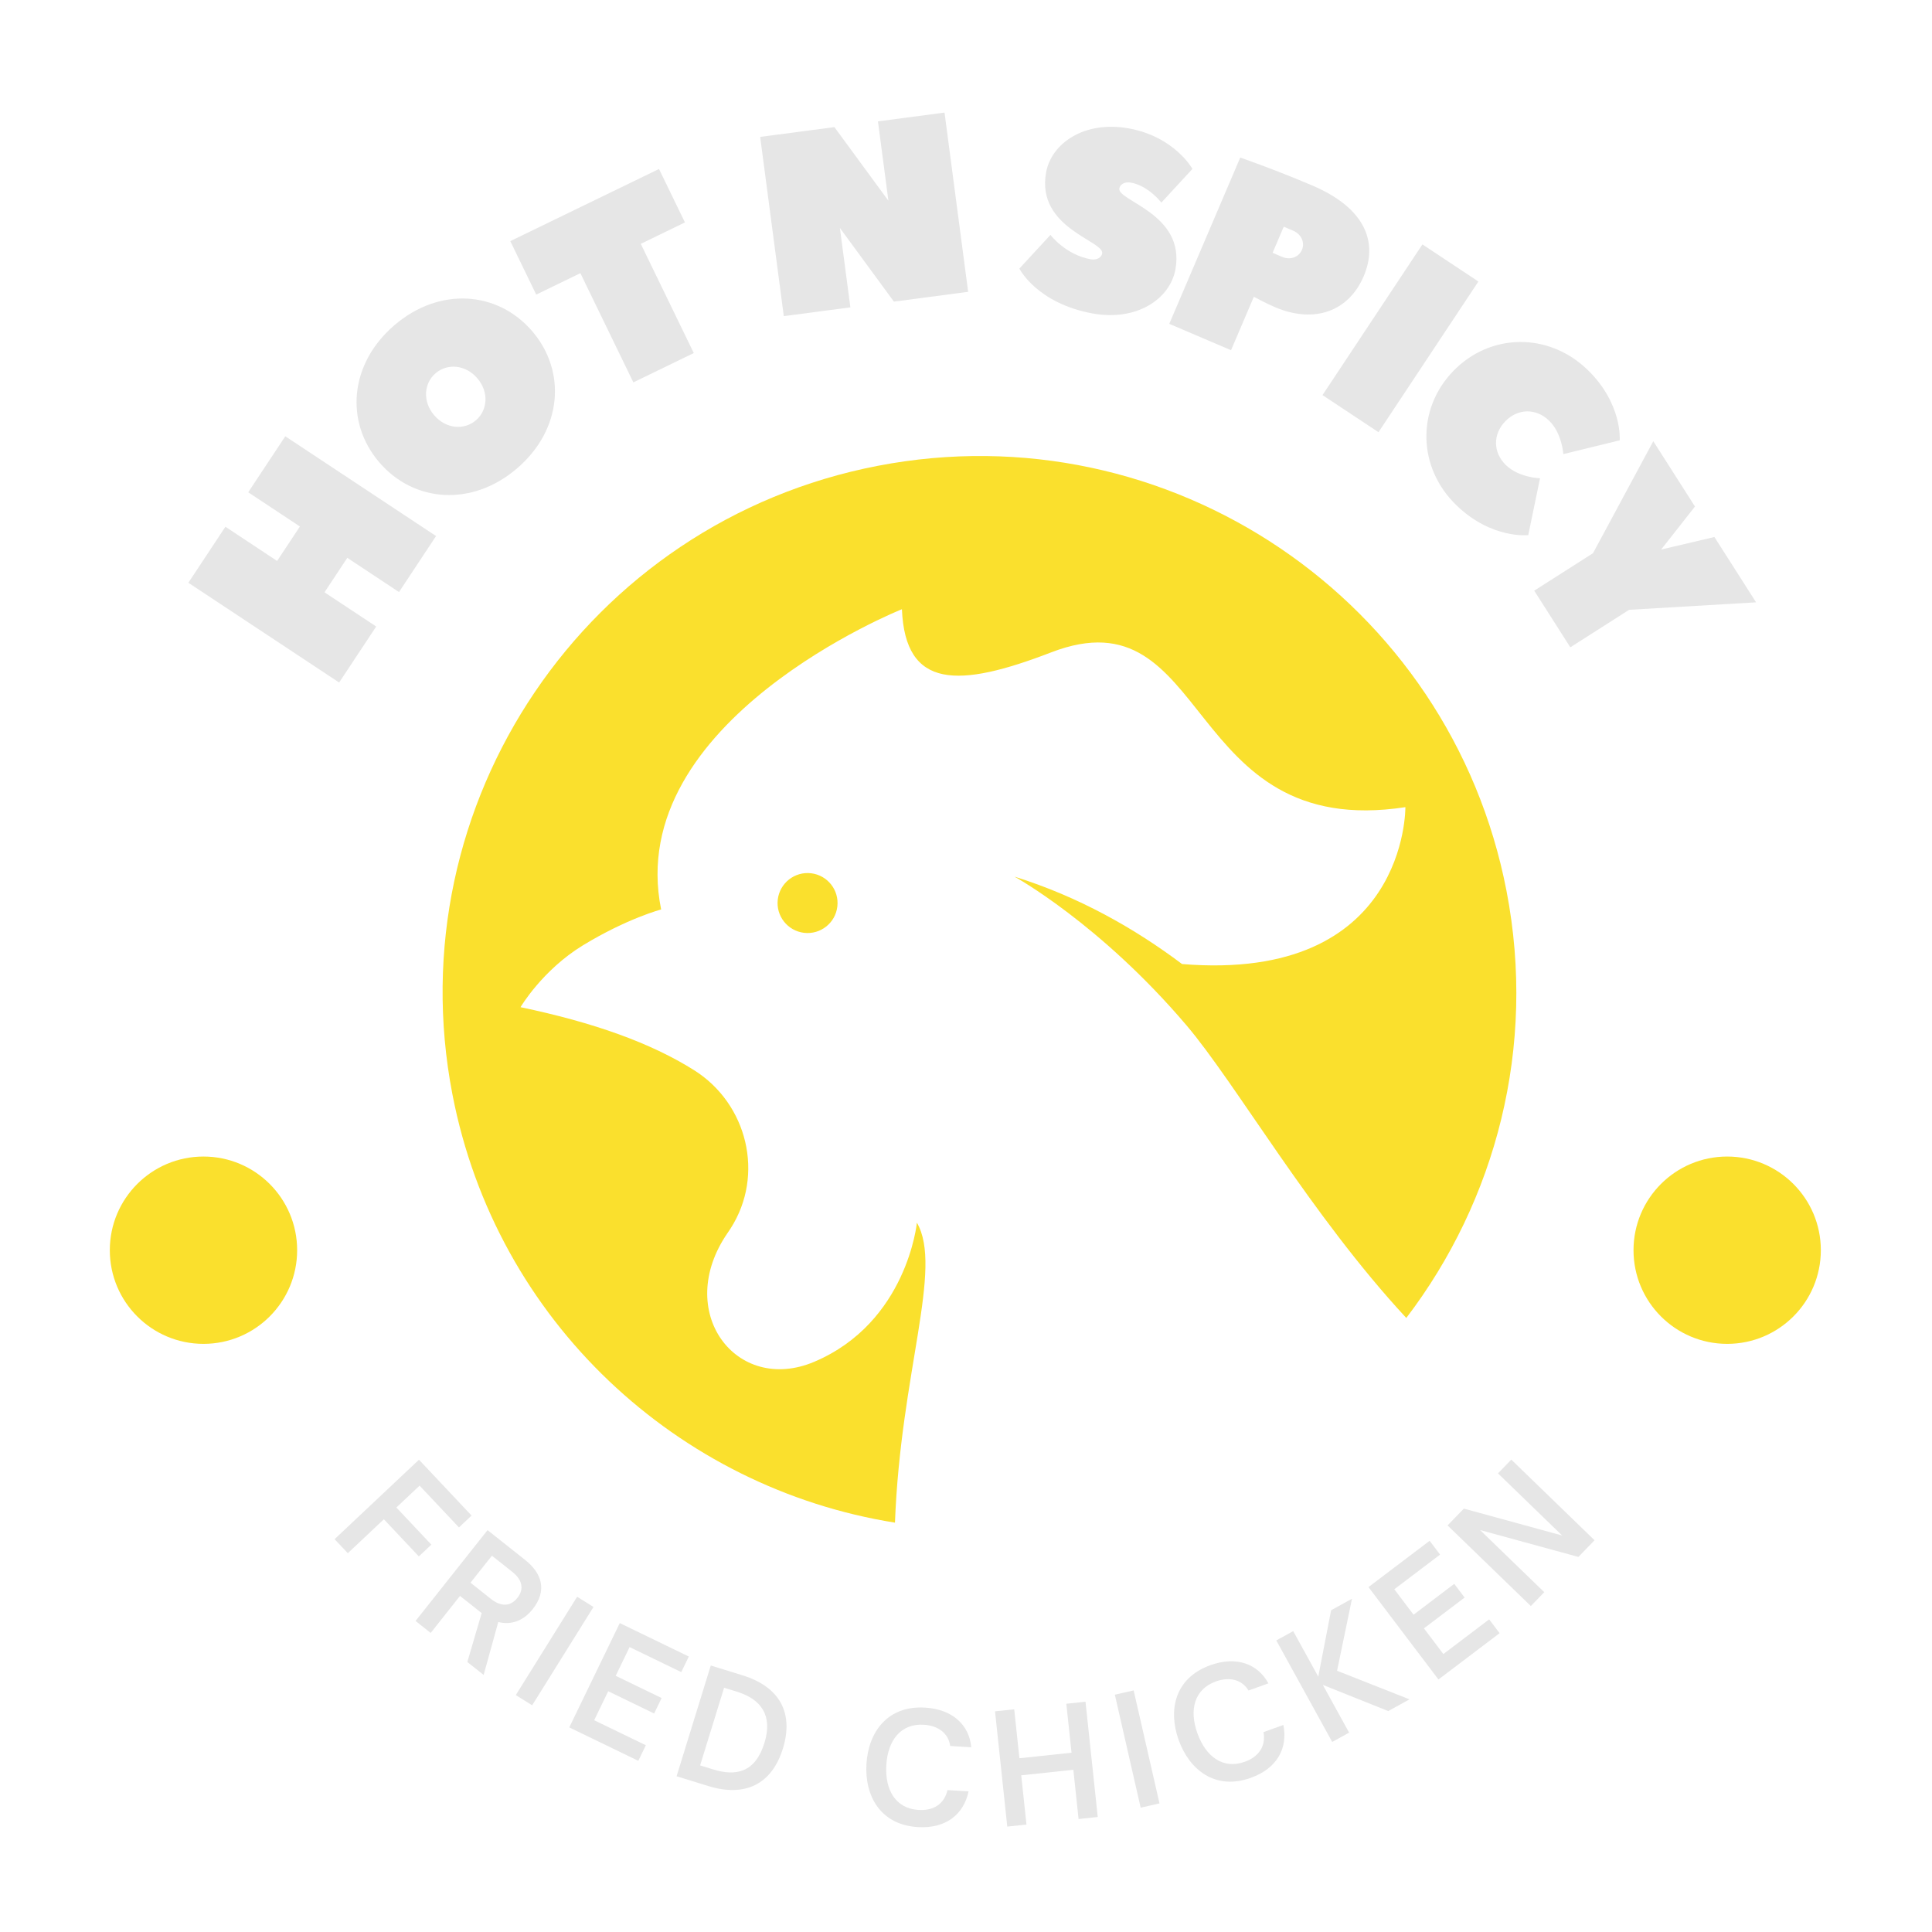 <svg xmlns="http://www.w3.org/2000/svg" xmlns:xlink="http://www.w3.org/1999/xlink" width="700" zoomAndPan="magnify" viewBox="0 0 525 525" height="700" preserveAspectRatio="xMidYMid meet" version="1.0"><defs><g/><clipPath id="id1"><path d="M 120 123 L 413 123 L 413 413.746 L 120 413.746 Z M 120 123 " clip-rule="nonzero"/></clipPath><clipPath id="id2"><path d="M 29.84 314.277 L 80.746 314.277 L 80.746 365.18 L 29.84 365.18 Z M 29.84 314.277 " clip-rule="nonzero"/></clipPath><clipPath id="id3"><path d="M 443.891 314.277 L 494.793 314.277 L 494.793 365.18 L 443.891 365.18 Z M 443.891 314.277 " clip-rule="nonzero"/></clipPath></defs><g clip-path="url(#id1)"><path fill="#fae02d" d="M 382.145 358.141 C 356.184 330.156 335.832 294.414 322.422 278.629 C 298.898 250.945 275.664 238.211 275.664 238.211 C 293.145 243.668 308.32 252.281 321.207 261.965 C 382.527 267.008 381.898 219.336 381.898 219.336 C 321.109 228.633 329.395 160.426 285.652 177.273 C 260.562 186.938 245.988 187.387 245.086 165.547 C 245.086 165.547 169.262 195.812 179.656 247.137 C 179.656 247.137 170.426 249.562 158.426 256.871 C 147.355 263.621 141.449 273.688 141.449 273.688 C 161.418 277.879 176.797 283.387 188.578 290.789 C 203.152 299.941 207.832 319.328 198.535 333.812 C 198.289 334.195 198.039 334.57 197.777 334.949 C 182.898 356.406 200.062 379.031 221.262 370.051 C 246.523 359.344 249.156 332.254 249.156 332.254 C 256.348 344.625 244.699 373.168 243.199 413.762 C 184.34 404.383 134.879 359.246 122.938 297.363 C 107.676 218.297 159.426 141.84 238.527 126.582 C 317.629 111.328 394.121 163.059 409.383 242.125 C 417.574 284.574 406.445 326.262 382.145 358.141 " fill-opacity="1" fill-rule="nonzero"/></g><path fill="#fae02d" d="M 227.535 246.363 C 227.004 250.828 222.949 254.02 218.477 253.484 C 214.012 252.945 210.816 248.895 211.352 244.43 C 211.891 239.957 215.949 236.77 220.418 237.301 C 224.883 237.84 228.078 241.891 227.535 246.363 " fill-opacity="1" fill-rule="nonzero"/><g clip-path="url(#id2)"><path fill="#fae02d" d="M 55.293 314.277 C 41.234 314.277 29.84 325.672 29.84 339.73 C 29.84 353.785 41.234 365.18 55.293 365.18 C 69.348 365.18 80.746 353.785 80.746 339.73 C 80.746 325.672 69.348 314.277 55.293 314.277 " fill-opacity="1" fill-rule="nonzero"/></g><g clip-path="url(#id3)"><path fill="#fae02d" d="M 469.344 314.277 C 455.285 314.277 443.891 325.672 443.891 339.73 C 443.891 353.785 455.285 365.18 469.344 365.18 C 483.398 365.18 494.793 353.785 494.793 339.73 C 494.793 325.672 483.398 314.277 469.344 314.277 " fill-opacity="1" fill-rule="nonzero"/></g><g fill="#e6e6e6" fill-opacity="1"><g transform="translate(89.834, 188.979)"><g><path d="M -28.578 -45.84 L -38.648 -30.621 L 2.324 -3.512 L 12.395 -18.73 L -1.656 -28.023 L 4.543 -37.391 L 18.59 -28.094 L 28.66 -43.312 L -12.312 -70.422 L -22.383 -55.203 L -8.336 -45.91 L -14.531 -36.543 Z M -28.578 -45.84 "/></g></g></g><g fill="#e6e6e6" fill-opacity="1"><g transform="translate(116.933, 146.112)"><g><path d="M 12.773 -43.32 C 15.973 -39.59 15.594 -34.641 12.395 -31.902 C 9.199 -29.16 4.25 -29.539 1.055 -33.266 C -2.145 -36.996 -1.766 -41.945 1.43 -44.684 C 4.625 -47.426 9.574 -47.047 12.773 -43.32 Z M 27.688 -56.113 C 18.32 -67.035 2.484 -68.246 -9.766 -57.734 C -22.02 -47.227 -23.23 -31.391 -13.863 -20.473 C -4.496 -9.551 11.34 -8.34 23.59 -18.848 C 35.844 -29.359 37.055 -45.195 27.688 -56.113 Z M 27.688 -56.113 "/></g></g></g><g fill="#e6e6e6" fill-opacity="1"><g transform="translate(158.851, 110.338)"><g><path d="M -20.184 -44.812 L -13.137 -30.289 L -1.141 -36.109 L 13.258 -6.434 L 29.676 -14.402 L 15.273 -44.078 L 27.273 -49.898 L 20.227 -64.422 Z M -20.184 -44.812 "/></g></g></g><g fill="#e6e6e6" fill-opacity="1"><g transform="translate(199.377, 91.793)"><g/></g></g><g fill="#e6e6e6" fill-opacity="1"><g transform="translate(208.813, 86.458)"><g><path d="M 34.094 -4.496 L 54.273 -7.156 L 47.852 -55.863 L 29.758 -53.477 L 32.602 -31.906 L 17.93 -51.918 L -2.246 -49.258 L 4.176 -0.551 L 22.266 -2.938 L 19.422 -24.508 Z M 34.094 -4.496 "/></g></g></g><g fill="#e6e6e6" fill-opacity="1"><g transform="translate(263.732, 80.856)"><g/></g></g><g fill="#e6e6e6" fill-opacity="1"><g transform="translate(274.99, 80.11)"><g><path d="M 21.379 -9.656 C 14.477 -10.914 10.461 -16.285 10.461 -16.285 L 2.012 -7.125 C 2.012 -7.125 6.715 2.293 21.906 5.066 C 33.988 7.27 42.969 1.059 44.414 -6.883 C 47.188 -22.07 28.543 -25.473 29.172 -28.922 C 29.363 -29.957 30.586 -30.805 32.312 -30.492 C 37.145 -29.609 40.598 -25.055 40.598 -25.055 L 49.043 -34.215 C 49.043 -34.215 44.215 -42.945 31.789 -45.211 C 19.703 -47.414 10.727 -41.203 9.277 -33.266 C 6.508 -18.074 25.148 -14.676 24.52 -11.223 C 24.328 -10.188 23.105 -9.34 21.379 -9.656 Z M 21.379 -9.656 "/></g></g></g><g fill="#e6e6e6" fill-opacity="1"><g transform="translate(313.867, 86.349)"><g><path d="M 42.797 -35.914 C 32.469 -40.32 23.156 -43.531 23.156 -43.531 L 3.871 1.652 L 20.656 8.816 L 26.855 -5.707 C 26.855 -5.707 29.945 -4.008 32.527 -2.906 C 43.5 1.777 52.711 -1.926 56.703 -11.285 C 60.699 -20.645 56.996 -29.852 42.797 -35.914 Z M 31.949 -17.652 L 34.98 -24.75 L 37.562 -23.648 C 39.82 -22.684 40.746 -20.383 39.922 -18.445 C 39.094 -16.508 36.793 -15.586 34.531 -16.547 Z M 31.949 -17.652 "/></g></g></g><g fill="#e6e6e6" fill-opacity="1"><g transform="translate(355.87, 105.037)"><g><path d="M 45.863 -28.539 L 30.656 -38.621 L 3.508 2.328 L 18.719 12.41 Z M 45.863 -28.539 "/></g></g></g><g fill="#e6e6e6" fill-opacity="1"><g transform="translate(375.808, 116.586)"><g><path d="M 19.074 -15.73 C 9.086 -5.375 9.371 10.504 19.977 20.734 C 29.574 29.996 39.48 28.824 39.48 28.824 L 42.676 13.379 C 42.676 13.379 36.969 13.234 33.43 9.824 C 29.895 6.414 29.809 1.449 33.219 -2.086 C 36.629 -5.621 41.59 -5.711 45.125 -2.297 C 48.66 1.113 49.012 6.812 49.012 6.812 L 64.332 3.066 C 64.332 3.066 65.145 -6.875 55.551 -16.137 C 44.941 -26.367 29.066 -26.082 19.074 -15.73 Z M 19.074 -15.73 "/></g></g></g><g fill="#e6e6e6" fill-opacity="1"><g transform="translate(408.602, 147.497)"><g><path d="M 51.988 -9.855 L 40.664 -27.605 L 24.281 2.824 L 8.305 13.016 L 18.117 28.402 L 34.094 18.211 L 68.594 16.18 L 57.27 -1.57 L 42.793 1.836 Z M 51.988 -9.855 "/></g></g></g><g fill="#e6e6e6" fill-opacity="1"><g transform="translate(88.914, 416.118)"><g><path d="M 5.602 5.949 L 15.398 -3.277 L 24.906 6.82 L 28.305 3.625 L 18.793 -6.473 L 25.105 -12.414 L 35.801 -1.059 L 39.227 -4.285 L 24.938 -19.457 L 2.008 2.133 Z M 5.602 5.949 "/></g></g></g><g fill="#e6e6e6" fill-opacity="1"><g transform="translate(110.626, 438.657)"><g><path d="M 24.777 2.102 C 28.195 2.969 31.539 1.879 34.129 -1.391 C 38.102 -6.402 36.676 -11.117 32.051 -14.781 L 21.859 -22.859 L 2.297 1.82 L 6.406 5.078 L 14.379 -4.984 L 20.266 -0.316 L 16.367 12.973 L 20.797 16.488 Z M 23.047 -15.914 L 28.578 -11.531 C 31.328 -9.352 31.852 -6.828 29.98 -4.465 C 28.086 -2.07 25.539 -1.984 22.758 -4.188 L 17.227 -8.574 Z M 23.047 -15.914 "/></g></g></g><g fill="#e6e6e6" fill-opacity="1"><g transform="translate(137.674, 459.072)"><g><path d="M 6.934 4.324 L 23.602 -22.398 L 19.152 -25.172 L 2.488 1.551 Z M 6.934 4.324 "/></g></g></g><g fill="#e6e6e6" fill-opacity="1"><g transform="translate(152.054, 468.127)"><g><path d="M 21.398 10.359 L 23.449 6.125 L 9.406 -0.672 L 13.219 -8.551 L 25.703 -2.504 L 27.734 -6.703 L 15.254 -12.746 L 19.031 -20.551 L 33.074 -13.75 L 35.125 -17.984 L 16.363 -27.07 L 2.637 1.277 Z M 21.398 10.359 "/></g></g></g><g fill="#e6e6e6" fill-opacity="1"><g transform="translate(181.055, 481.815)"><g><path d="M 11.398 3.516 C 21.535 6.645 28.723 2.945 31.695 -6.68 C 34.676 -16.344 30.82 -23.449 20.723 -26.566 L 12.086 -29.23 L 2.801 0.863 Z M 15.707 -23.188 L 19.258 -22.094 C 25.645 -20.121 29.008 -15.758 26.684 -8.227 C 24.164 -0.062 18.859 0.895 12.746 -0.992 L 9.195 -2.086 Z M 15.707 -23.188 "/></g></g></g><g fill="#e6e6e6" fill-opacity="1"><g transform="translate(215.777, 491.579)"><g/></g></g><g fill="#e6e6e6" fill-opacity="1"><g transform="translate(232.72, 494.939)"><g><path d="M 16.695 1.555 C 24.234 2.016 29.141 -1.82 30.477 -8.148 L 24.75 -8.5 C 23.852 -4.625 20.852 -2.863 16.895 -3.105 C 10.676 -3.484 7.715 -8.504 8.129 -15.301 C 8.539 -22.059 12.086 -26.641 18.309 -26.258 C 22.262 -26.02 25.027 -23.906 25.48 -20.488 L 31.211 -20.137 C 30.664 -26.125 26.215 -30.449 18.676 -30.91 C 8.414 -31.535 3.258 -24.242 2.73 -15.629 C 2.207 -7.02 6.438 0.93 16.695 1.555 Z M 16.695 1.555 "/></g></g></g><g fill="#e6e6e6" fill-opacity="1"><g transform="translate(270.802, 496.667)"><g><path d="M 8.129 -0.863 L 6.707 -14.246 L 20.867 -15.75 L 22.289 -2.367 L 27.5 -2.922 L 24.172 -34.238 L 18.961 -33.688 L 20.375 -20.387 L 6.211 -18.883 L 4.801 -32.18 L -0.414 -31.629 L 2.914 -0.309 Z M 8.129 -0.863 "/></g></g></g><g fill="#e6e6e6" fill-opacity="1"><g transform="translate(307.109, 491.872)"><g><path d="M 7.969 -1.82 L 0.949 -32.523 L -4.16 -31.355 L 2.855 -0.652 Z M 7.969 -1.82 "/></g></g></g><g fill="#e6e6e6" fill-opacity="1"><g transform="translate(323.959, 488.27)"><g><path d="M 15.949 -5.168 C 23.059 -7.723 26.051 -13.188 24.777 -19.527 L 19.379 -17.586 C 20.086 -13.672 18.023 -10.871 14.293 -9.527 C 8.43 -7.418 3.727 -10.859 1.422 -17.27 C -0.871 -23.637 0.578 -29.246 6.441 -31.355 C 10.172 -32.699 13.547 -31.852 15.312 -28.887 L 20.715 -30.832 C 17.848 -36.117 12.051 -38.328 4.941 -35.773 C -4.73 -32.293 -6.586 -23.555 -3.668 -15.438 C -0.746 -7.32 6.281 -1.688 15.949 -5.168 Z M 15.949 -5.168 "/></g></g></g><g fill="#e6e6e6" fill-opacity="1"><g transform="translate(359.452, 474.768)"><g><path d="M 7.156 -3.945 L 0.008 -16.922 L 17.785 -9.801 L 23.57 -12.988 L 3.883 -20.754 L 7.938 -40.332 L 2.262 -37.203 L -1.227 -19.164 L -8.039 -31.527 L -12.633 -29 L 2.566 -1.414 Z M 7.156 -3.945 "/></g></g></g><g fill="#e6e6e6" fill-opacity="1"><g transform="translate(388.546, 458.151)"><g><path d="M 18.953 -14.352 L 16.113 -18.105 L 3.676 -8.684 L -1.609 -15.66 L 9.449 -24.035 L 6.633 -27.754 L -4.426 -19.379 L -9.656 -26.289 L 2.781 -35.711 L -0.059 -39.461 L -16.676 -26.875 L 2.336 -1.77 Z M 18.953 -14.352 "/></g></g></g><g fill="#e6e6e6" fill-opacity="1"><g transform="translate(413.949, 438.53)"><g><path d="M 5.688 -5.871 L -11.75 -22.754 L 14.961 -15.449 L 19.355 -19.984 L -3.27 -41.895 L -6.887 -38.16 L 10.547 -21.273 L -16.16 -28.582 L -20.586 -24.016 L 2.039 -2.105 Z M 5.688 -5.871 "/></g></g></g></svg>